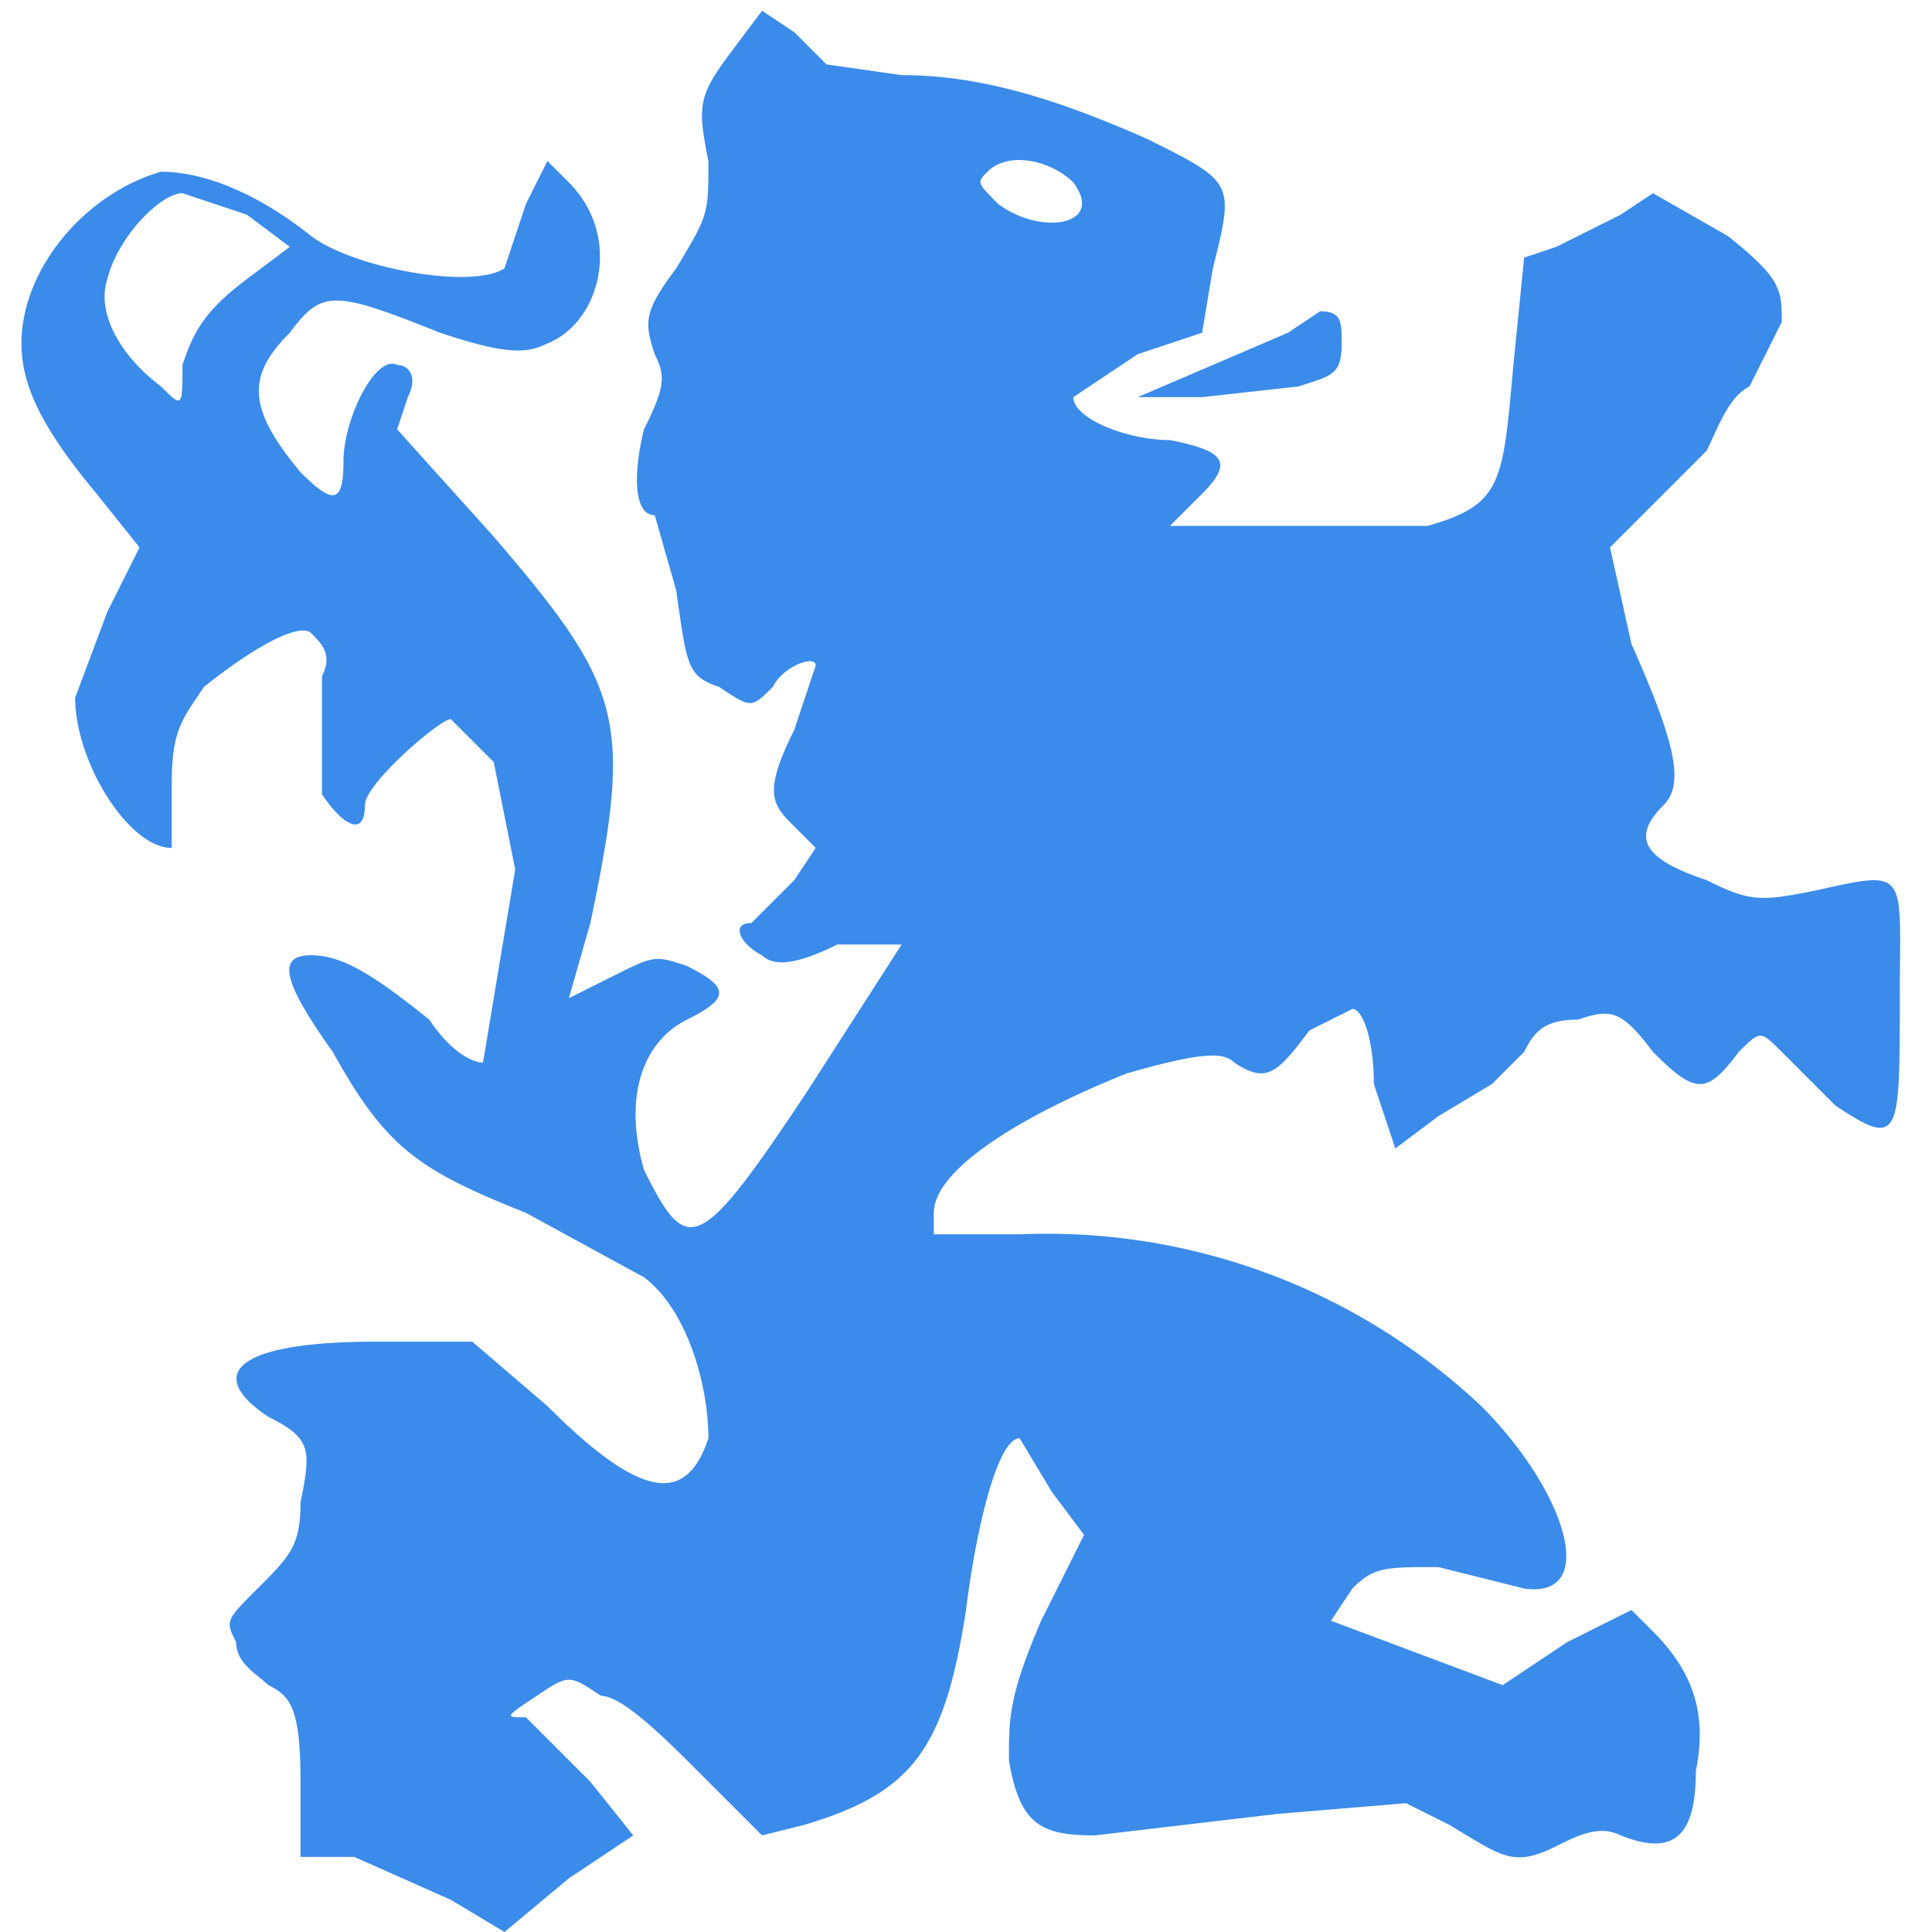 <svg version="1.0" xmlns="http://www.w3.org/2000/svg" width="240" height="240" viewBox="0 0 180 180" fill="#3b8bea">
	<path d="M68 5c-3 4-3 5-2 10 0 5 0 5-3 10-3 4-3 5-2 8 1 2 1 3-1 7-1 4-1 8 1 8l2 7c1 7 1 8 4 9 3 2 3 2 5 0 1-2 4-3 4-2l-2 6c-3 6-2 7 0 9l2 2-2 3-4 4c-2 0-1 2 1 3 1 1 3 1 7-1h6l-9 14c-10 15-11 15-15 7-2-7 0-12 4-14s4-3 0-5c-3-1-3-1-7 1l-4 2 2-7c4-19 3-22-9-36l-9-10 1-3c1-2 0-3-1-3-2-1-5 5-5 9s-1 4-4 1c-5-6-5-9-1-13 3-4 4-4 14 0 6 2 8 2 10 1 5-2 7-10 2-15l-2-2-2 4-2 6c-3 2-14 0-18-3-5-4-10-6-14-6-7 2-13 9-13 16 0 4 2 8 7 14l4 5-3 6-3 8c0 6 5 14 9 14v-6c0-5 1-6 3-9 5-4 9-6 10-5s2 2 1 4v11c2 3 4 4 4 1 0-2 7-8 8-8l4 4 2 10-3 18c-1 0-3-1-5-4-5-4-8-6-11-6s-3 2 2 9c5 9 8 11 18 15l11 6c4 3 6 10 6 15-2 6-6 6-15-3l-7-6h-9c-13 0-16 3-10 7 4 2 4 3 3 8 0 4-1 5-4 8s-3 3-2 5c0 2 2 3 3 4 2 1 3 2 3 9v7h5l9 4 5 3 6-5 6-4-4-5-6-6c-2 0-2 0 1-2s3-2 6 0c2 0 6 4 9 7l6 6 4-1c10-3 13-7 15-20 1-8 3-16 5-16l3 5 3 4-4 8c-3 7-3 9-3 13 1 6 3 7 8 7l17-2 12-1 4 2c5 3 6 4 10 2 2-1 4-2 6-1 5 2 7 0 7-6 1-5 0-9-4-13l-2-2-6 3-6 4-8-3-8-3 2-3c2-2 3-2 8-2l8 2c7 1 4-9-4-17a59 59 0 0 0-43-16h-8v-2c0-4 8-9 18-13 7-2 9-2 10-1 3 2 4 1 7-3l4-2c1 0 2 3 2 7l2 6 4-3 5-3 3-3c1-2 2-3 5-3 3-1 4-1 7 3 4 4 5 4 8 0 2-2 2-2 4 0l5 5c6 4 6 3 6-10 0-12 1-12-8-10-5 1-6 1-10-1-6-2-7-4-4-7 2-2 1-6-3-15l-2-9 4-4 5-5c1-2 2-5 4-6l3-6c0-3 0-4-5-8l-7-4-3 2-6 3-3 1-1 10c-1 11-1 13-8 15h-24l3-3c3-3 2-4-3-5-4 0-9-2-9-4l6-4 6-2 1-6c2-8 2-8-6-12-9-4-16-6-23-6l-7-1-3-3-3-2-3 4zm32 12c3 4-3 5-7 2-2-2-2-2-1-3 2-2 6-1 8 1zm-77 3 4 3-4 3c-4 3-5 5-6 8 0 4 0 4-2 2-4-3-6-7-5-10 1-4 5-8 7-8l6 2z"/>
	<path d="m120 31-7 3-7 3h6l9-1c3-1 4-1 4-4 0-2 0-3-2-3l-3 2z"/>
</svg>
